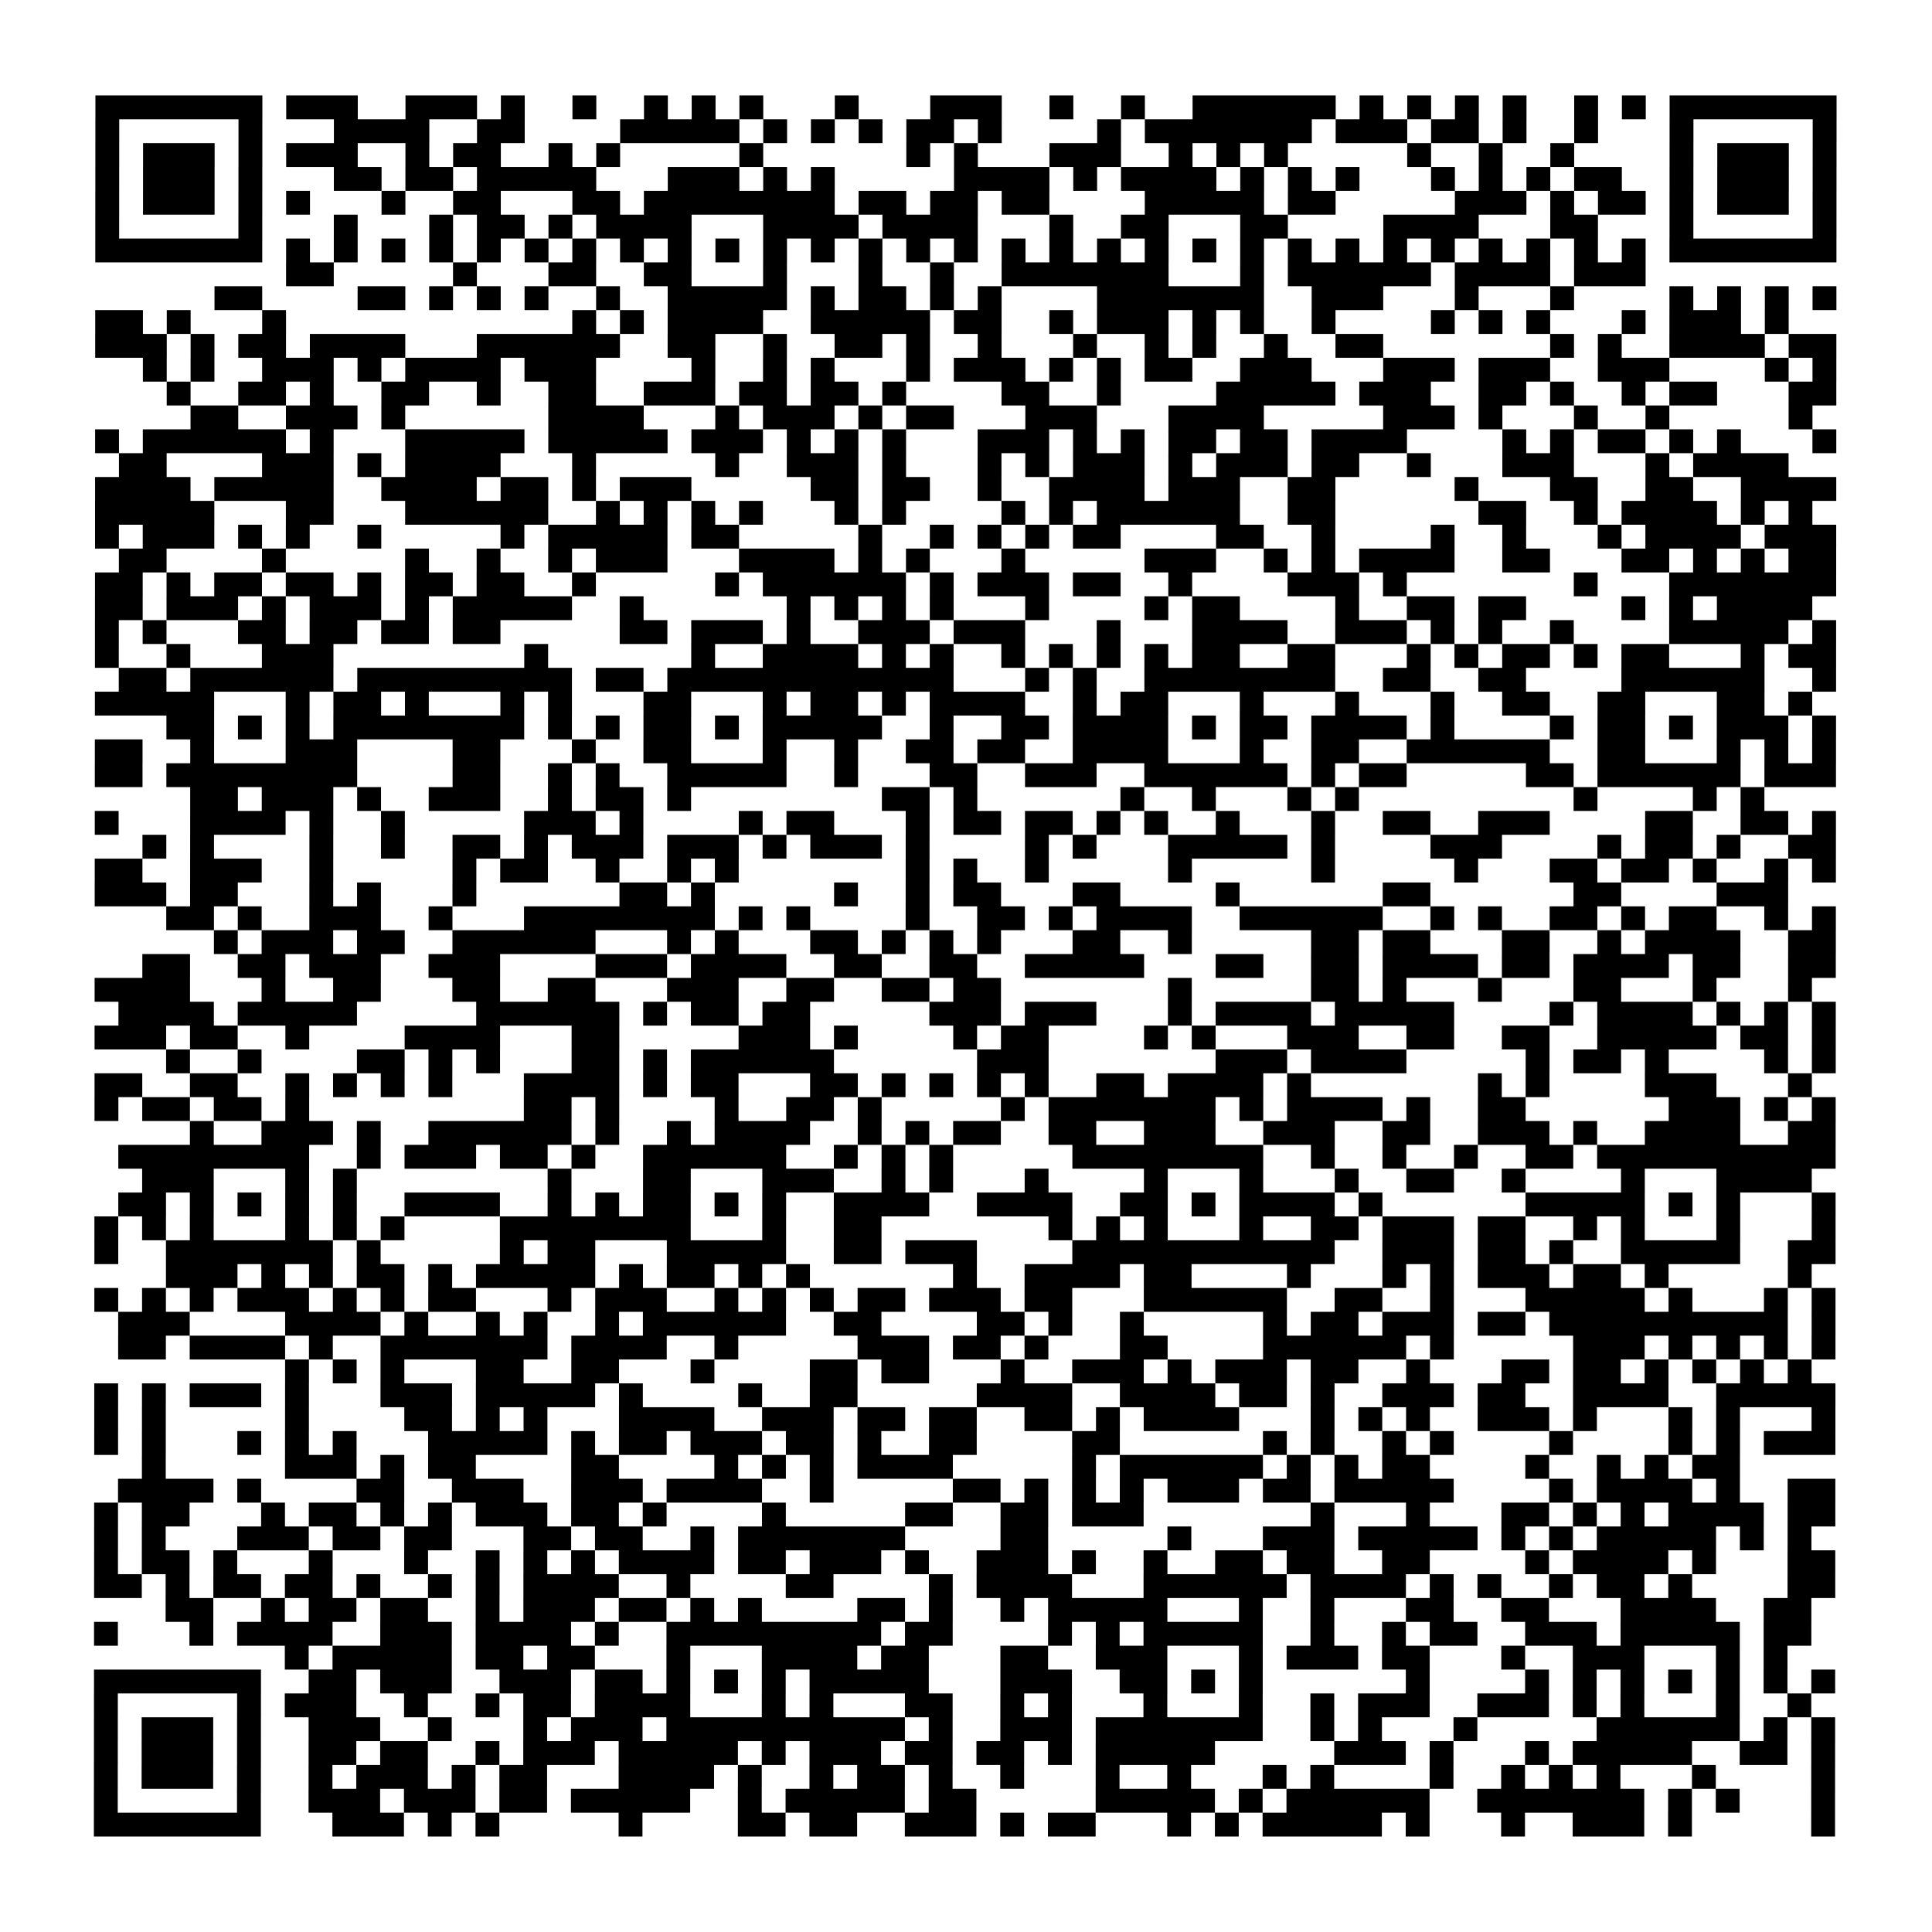 <?xml version="1.0" encoding="UTF-8"?>
<svg xmlns="http://www.w3.org/2000/svg" height="648" width="648" class="pyqrcode"><path transform="scale(8)" stroke="#000" class="pyqrline" d="M4 4.5h7m1 0h3m2 0h3m1 0h1m2 0h1m2 0h1m1 0h1m1 0h1m3 0h1m3 0h3m2 0h1m2 0h1m2 0h6m1 0h1m1 0h1m1 0h1m1 0h1m2 0h1m1 0h1m1 0h7m-73 1h1m5 0h1m3 0h4m2 0h2m4 0h5m1 0h1m1 0h1m1 0h1m1 0h2m1 0h1m4 0h1m1 0h7m1 0h3m1 0h2m1 0h1m2 0h1m3 0h1m5 0h1m-73 1h1m1 0h3m1 0h1m1 0h3m2 0h1m1 0h2m2 0h1m1 0h1m5 0h1m6 0h1m1 0h1m3 0h3m2 0h1m1 0h1m1 0h1m5 0h1m2 0h1m2 0h1m4 0h1m1 0h3m1 0h1m-73 1h1m1 0h3m1 0h1m3 0h2m1 0h2m1 0h5m3 0h3m1 0h1m1 0h1m5 0h4m1 0h1m1 0h4m1 0h1m1 0h1m1 0h1m3 0h1m1 0h1m1 0h1m1 0h2m2 0h1m1 0h3m1 0h1m-73 1h1m1 0h3m1 0h1m1 0h1m3 0h1m2 0h2m3 0h2m1 0h8m1 0h2m1 0h2m1 0h2m4 0h5m1 0h2m5 0h3m1 0h1m1 0h2m1 0h1m1 0h3m1 0h1m-73 1h1m5 0h1m3 0h1m3 0h1m1 0h2m1 0h1m1 0h4m3 0h4m1 0h4m3 0h1m2 0h2m3 0h2m4 0h4m3 0h2m3 0h1m5 0h1m-73 1h7m1 0h1m1 0h1m1 0h1m1 0h1m1 0h1m1 0h1m1 0h1m1 0h1m1 0h1m1 0h1m1 0h1m1 0h1m1 0h1m1 0h1m1 0h1m1 0h1m1 0h1m1 0h1m1 0h1m1 0h1m1 0h1m1 0h1m1 0h1m1 0h1m1 0h1m1 0h1m1 0h1m1 0h1m1 0h1m1 0h7m-65 1h2m5 0h1m3 0h2m2 0h2m3 0h1m3 0h1m2 0h1m2 0h7m3 0h1m1 0h6m1 0h4m1 0h3m-60 1h2m4 0h2m1 0h1m1 0h1m1 0h1m2 0h1m2 0h5m1 0h1m1 0h2m1 0h1m1 0h1m4 0h7m2 0h3m3 0h1m3 0h1m4 0h1m1 0h1m1 0h1m1 0h1m-73 1h2m1 0h1m3 0h1m12 0h1m1 0h1m1 0h4m2 0h5m1 0h2m2 0h1m1 0h3m1 0h1m1 0h1m2 0h1m4 0h1m1 0h1m1 0h1m3 0h1m1 0h3m1 0h1m-71 1h3m1 0h1m1 0h2m1 0h4m3 0h6m2 0h2m2 0h1m2 0h2m1 0h1m2 0h1m3 0h1m2 0h1m1 0h1m2 0h1m2 0h2m7 0h1m1 0h1m2 0h4m1 0h2m-71 1h1m1 0h1m2 0h3m1 0h1m1 0h4m1 0h3m4 0h1m2 0h1m1 0h1m3 0h1m1 0h3m1 0h1m1 0h1m1 0h2m2 0h3m3 0h3m1 0h3m2 0h3m4 0h1m1 0h1m-70 1h1m2 0h2m1 0h1m2 0h2m2 0h1m2 0h2m2 0h3m1 0h2m1 0h2m1 0h1m4 0h2m2 0h1m4 0h5m1 0h3m2 0h2m1 0h1m2 0h1m1 0h2m3 0h2m-69 1h2m2 0h3m1 0h1m6 0h4m3 0h1m1 0h3m1 0h1m1 0h2m3 0h3m3 0h4m5 0h3m1 0h1m3 0h1m2 0h1m5 0h1m-72 1h1m1 0h6m1 0h1m3 0h5m1 0h5m1 0h3m1 0h1m1 0h1m1 0h1m3 0h3m1 0h1m1 0h1m1 0h2m1 0h2m1 0h4m4 0h1m1 0h1m1 0h2m1 0h1m1 0h1m3 0h1m-72 1h2m4 0h3m1 0h1m1 0h4m3 0h1m5 0h1m2 0h3m1 0h1m3 0h1m1 0h1m1 0h3m1 0h1m1 0h3m1 0h2m2 0h1m3 0h3m3 0h1m1 0h4m-71 1h4m1 0h5m2 0h4m1 0h2m1 0h1m1 0h3m5 0h2m1 0h2m2 0h1m2 0h4m1 0h3m2 0h2m5 0h1m3 0h2m2 0h2m2 0h4m-73 1h5m3 0h2m3 0h6m2 0h1m1 0h1m1 0h1m1 0h1m3 0h1m1 0h1m4 0h1m1 0h1m1 0h6m2 0h2m6 0h2m2 0h1m1 0h4m1 0h1m1 0h1m-72 1h1m1 0h3m1 0h1m1 0h1m2 0h1m5 0h1m1 0h5m1 0h2m5 0h1m2 0h1m1 0h1m1 0h1m1 0h2m4 0h2m2 0h1m4 0h1m2 0h1m3 0h1m1 0h4m1 0h3m-72 1h2m4 0h1m5 0h1m2 0h1m2 0h1m1 0h3m3 0h4m1 0h1m1 0h1m3 0h1m5 0h3m2 0h1m1 0h1m1 0h4m2 0h2m3 0h2m1 0h1m1 0h1m1 0h2m-73 1h2m1 0h1m1 0h2m1 0h2m1 0h1m1 0h2m1 0h2m2 0h1m5 0h1m1 0h6m1 0h1m1 0h3m1 0h2m2 0h1m4 0h3m1 0h1m7 0h1m3 0h7m-73 1h2m1 0h3m1 0h1m1 0h3m1 0h1m1 0h5m2 0h1m6 0h1m1 0h1m1 0h1m1 0h1m3 0h1m4 0h1m1 0h2m4 0h1m2 0h2m1 0h2m4 0h1m1 0h1m1 0h4m-72 1h1m1 0h1m3 0h2m1 0h2m1 0h2m1 0h2m5 0h2m1 0h3m1 0h1m2 0h3m1 0h3m3 0h1m3 0h4m2 0h3m1 0h1m1 0h1m2 0h1m4 0h5m1 0h1m-73 1h1m2 0h1m3 0h3m8 0h1m6 0h1m2 0h4m1 0h1m1 0h1m2 0h1m1 0h1m1 0h1m1 0h1m1 0h2m2 0h2m3 0h1m1 0h1m1 0h2m1 0h1m1 0h2m3 0h1m1 0h2m-72 1h2m1 0h6m1 0h9m1 0h2m1 0h12m3 0h1m1 0h1m2 0h8m2 0h2m2 0h2m4 0h6m2 0h1m-73 1h5m3 0h1m1 0h2m1 0h1m3 0h1m1 0h1m3 0h2m3 0h1m1 0h2m1 0h1m1 0h4m2 0h1m1 0h2m3 0h1m3 0h1m3 0h1m2 0h2m2 0h2m3 0h2m1 0h1m-69 1h2m1 0h1m1 0h1m1 0h8m1 0h1m1 0h1m1 0h2m1 0h1m1 0h5m2 0h1m2 0h2m1 0h4m1 0h1m1 0h2m1 0h4m1 0h1m4 0h1m1 0h2m1 0h1m1 0h3m1 0h1m-73 1h2m2 0h1m3 0h3m4 0h2m3 0h1m2 0h2m3 0h1m2 0h1m2 0h2m1 0h2m2 0h4m3 0h1m2 0h2m2 0h6m2 0h2m3 0h1m1 0h1m1 0h1m-73 1h2m1 0h8m4 0h2m2 0h1m1 0h1m2 0h5m2 0h1m3 0h2m2 0h3m2 0h6m1 0h1m1 0h2m5 0h2m1 0h6m1 0h3m-69 1h2m1 0h3m1 0h1m2 0h3m2 0h1m1 0h2m1 0h1m8 0h2m1 0h1m6 0h1m2 0h1m3 0h1m1 0h1m9 0h1m4 0h1m1 0h1m-70 1h1m3 0h4m1 0h1m2 0h1m5 0h3m1 0h1m4 0h1m1 0h2m3 0h1m1 0h2m1 0h2m1 0h1m1 0h1m2 0h1m3 0h1m2 0h2m2 0h3m4 0h2m2 0h2m1 0h1m-71 1h1m1 0h1m4 0h1m2 0h1m2 0h2m1 0h1m1 0h3m1 0h3m1 0h1m1 0h3m1 0h1m4 0h1m1 0h1m3 0h5m1 0h1m4 0h3m4 0h1m1 0h2m1 0h1m2 0h2m-73 1h2m2 0h3m2 0h1m5 0h1m1 0h2m2 0h1m2 0h1m1 0h1m7 0h1m1 0h1m2 0h1m5 0h1m5 0h1m5 0h1m3 0h2m1 0h2m1 0h1m2 0h1m1 0h1m-73 1h3m1 0h2m3 0h1m1 0h1m3 0h1m6 0h2m1 0h1m5 0h1m2 0h1m1 0h2m3 0h2m4 0h1m6 0h2m6 0h2m4 0h3m-68 1h2m1 0h1m2 0h3m2 0h1m3 0h8m1 0h1m1 0h1m4 0h1m2 0h2m1 0h1m1 0h4m2 0h6m2 0h1m1 0h1m2 0h2m1 0h1m1 0h2m2 0h1m1 0h1m-68 1h1m1 0h3m1 0h2m2 0h6m3 0h1m1 0h1m3 0h2m1 0h1m1 0h1m1 0h1m3 0h2m2 0h1m5 0h2m1 0h2m3 0h2m2 0h1m1 0h4m2 0h2m-71 1h2m2 0h2m1 0h3m2 0h3m4 0h3m1 0h4m2 0h2m2 0h2m2 0h5m3 0h2m2 0h2m1 0h4m1 0h2m1 0h4m1 0h2m2 0h2m-73 1h4m3 0h1m2 0h2m3 0h2m2 0h2m3 0h3m2 0h2m2 0h2m1 0h2m7 0h1m5 0h2m1 0h1m3 0h1m3 0h2m3 0h1m3 0h1m-71 1h4m1 0h5m5 0h6m1 0h1m1 0h2m1 0h2m5 0h3m1 0h3m3 0h1m1 0h4m1 0h5m4 0h1m1 0h4m1 0h1m1 0h1m1 0h1m-73 1h3m1 0h2m2 0h1m4 0h4m3 0h2m5 0h3m1 0h1m4 0h1m1 0h2m4 0h1m1 0h1m3 0h3m2 0h2m2 0h2m2 0h5m1 0h2m1 0h1m-70 1h1m2 0h1m4 0h2m1 0h1m1 0h1m3 0h2m1 0h1m1 0h6m6 0h3m7 0h3m1 0h4m5 0h1m1 0h2m1 0h1m4 0h1m1 0h1m-73 1h2m2 0h2m2 0h1m1 0h1m1 0h1m1 0h1m3 0h4m1 0h1m1 0h2m3 0h2m1 0h1m1 0h1m1 0h1m1 0h1m2 0h2m1 0h4m1 0h1m7 0h1m1 0h1m4 0h3m3 0h1m-72 1h1m1 0h2m1 0h2m1 0h1m9 0h2m1 0h1m4 0h1m2 0h2m1 0h1m5 0h1m1 0h7m1 0h1m1 0h4m1 0h1m2 0h2m6 0h3m1 0h1m1 0h1m-69 1h1m2 0h3m1 0h1m2 0h6m1 0h1m2 0h1m1 0h4m2 0h1m1 0h1m1 0h2m2 0h2m2 0h3m2 0h3m2 0h2m2 0h3m1 0h1m2 0h4m2 0h2m-72 1h8m2 0h1m1 0h3m1 0h2m1 0h1m2 0h6m2 0h1m1 0h1m1 0h1m5 0h8m2 0h1m2 0h1m2 0h1m2 0h2m1 0h10m-71 1h3m3 0h1m1 0h1m8 0h1m3 0h2m3 0h3m2 0h1m1 0h1m3 0h1m4 0h1m3 0h1m3 0h1m2 0h2m2 0h1m4 0h1m3 0h4m-71 1h2m1 0h1m1 0h1m1 0h1m1 0h1m2 0h4m2 0h1m1 0h1m1 0h2m1 0h1m1 0h1m2 0h4m2 0h4m2 0h2m1 0h1m1 0h4m1 0h1m6 0h5m1 0h1m1 0h1m3 0h1m-73 1h1m1 0h1m1 0h1m3 0h1m1 0h1m1 0h1m4 0h8m3 0h1m2 0h2m7 0h1m1 0h1m1 0h1m3 0h1m2 0h2m1 0h3m1 0h2m2 0h1m1 0h1m3 0h1m3 0h1m-73 1h1m2 0h7m1 0h1m5 0h1m1 0h2m3 0h5m2 0h2m1 0h3m4 0h11m2 0h3m1 0h2m1 0h1m2 0h5m2 0h2m-70 1h3m1 0h1m1 0h1m1 0h2m1 0h1m1 0h5m1 0h1m1 0h2m1 0h1m1 0h1m6 0h1m2 0h4m1 0h2m4 0h1m3 0h1m1 0h1m1 0h3m1 0h2m1 0h1m5 0h1m-72 1h1m1 0h1m1 0h1m1 0h3m1 0h1m1 0h1m1 0h2m3 0h1m1 0h3m2 0h1m1 0h1m1 0h1m1 0h2m1 0h3m1 0h2m3 0h6m2 0h2m2 0h1m3 0h5m1 0h1m3 0h1m1 0h1m-72 1h3m4 0h4m1 0h1m2 0h1m1 0h1m2 0h1m1 0h6m2 0h2m4 0h2m1 0h1m2 0h1m5 0h1m1 0h2m1 0h3m1 0h2m1 0h10m1 0h1m-72 1h2m1 0h4m1 0h1m2 0h7m1 0h4m2 0h1m5 0h3m1 0h2m1 0h1m3 0h2m4 0h6m1 0h1m5 0h3m1 0h1m1 0h1m1 0h1m1 0h1m-65 1h1m1 0h1m1 0h1m3 0h2m2 0h2m3 0h1m4 0h2m1 0h2m3 0h1m2 0h3m1 0h1m1 0h3m1 0h2m2 0h1m3 0h2m1 0h2m1 0h1m1 0h1m1 0h1m1 0h1m-72 1h1m1 0h1m1 0h3m1 0h1m3 0h3m1 0h5m1 0h1m4 0h1m2 0h2m5 0h4m2 0h4m1 0h2m1 0h1m2 0h3m1 0h2m2 0h4m2 0h5m-73 1h1m1 0h1m5 0h1m4 0h2m1 0h1m1 0h1m3 0h4m2 0h3m1 0h2m1 0h2m2 0h2m1 0h1m1 0h4m3 0h1m1 0h1m1 0h1m2 0h3m1 0h1m3 0h1m1 0h1m3 0h1m-73 1h1m1 0h1m3 0h1m1 0h1m1 0h1m3 0h5m1 0h1m1 0h2m1 0h3m1 0h2m1 0h1m2 0h2m4 0h2m6 0h1m1 0h1m2 0h1m1 0h1m4 0h1m4 0h1m1 0h1m1 0h3m-71 1h1m5 0h3m1 0h1m1 0h2m4 0h2m4 0h1m1 0h1m1 0h1m1 0h4m5 0h1m1 0h6m1 0h1m1 0h1m1 0h2m4 0h1m2 0h1m1 0h1m1 0h2m-68 1h4m1 0h1m4 0h2m2 0h3m2 0h3m1 0h4m2 0h1m5 0h2m1 0h1m1 0h1m1 0h1m1 0h3m1 0h2m1 0h5m4 0h1m1 0h4m1 0h1m2 0h2m-73 1h1m1 0h2m3 0h1m1 0h2m1 0h1m1 0h1m1 0h3m1 0h2m1 0h1m4 0h1m5 0h2m2 0h2m1 0h3m7 0h1m3 0h1m3 0h2m1 0h1m1 0h1m1 0h4m1 0h2m-73 1h1m1 0h1m3 0h3m1 0h2m1 0h2m3 0h2m1 0h2m2 0h1m1 0h7m4 0h2m5 0h1m3 0h3m1 0h5m1 0h1m1 0h1m1 0h5m1 0h1m1 0h1m-72 1h1m1 0h2m1 0h1m3 0h1m3 0h1m2 0h1m1 0h1m1 0h1m1 0h4m1 0h2m1 0h3m1 0h1m2 0h3m1 0h1m2 0h1m2 0h2m1 0h2m2 0h2m4 0h1m1 0h4m1 0h1m3 0h2m-73 1h2m1 0h1m1 0h2m1 0h2m1 0h1m2 0h1m1 0h1m1 0h4m2 0h1m4 0h2m4 0h1m1 0h4m3 0h6m1 0h4m1 0h1m1 0h1m2 0h1m1 0h2m1 0h1m4 0h2m-70 1h2m2 0h1m1 0h2m1 0h2m2 0h1m1 0h3m1 0h2m1 0h1m1 0h1m4 0h2m1 0h1m2 0h1m1 0h5m3 0h1m2 0h1m3 0h2m2 0h2m3 0h4m2 0h2m-72 1h1m3 0h1m1 0h4m2 0h3m1 0h4m1 0h1m2 0h9m1 0h2m4 0h1m1 0h1m1 0h5m2 0h1m2 0h1m1 0h2m2 0h3m1 0h5m1 0h2m-64 1h1m1 0h5m1 0h2m1 0h2m3 0h1m3 0h4m1 0h2m3 0h2m2 0h3m3 0h1m1 0h3m1 0h2m3 0h1m2 0h3m3 0h1m1 0h1m-71 1h7m2 0h2m1 0h3m2 0h3m1 0h2m1 0h1m1 0h1m1 0h1m1 0h5m3 0h3m2 0h2m1 0h1m1 0h1m6 0h1m4 0h1m1 0h1m1 0h1m1 0h1m1 0h1m1 0h1m1 0h1m-73 1h1m5 0h1m1 0h3m2 0h1m2 0h1m1 0h2m1 0h4m3 0h1m1 0h1m3 0h2m2 0h1m1 0h1m3 0h1m3 0h1m2 0h1m1 0h3m2 0h3m1 0h1m1 0h1m3 0h1m2 0h1m-72 1h1m1 0h3m1 0h1m2 0h3m2 0h1m3 0h1m1 0h3m1 0h10m1 0h1m2 0h3m1 0h7m2 0h1m1 0h1m3 0h1m5 0h6m1 0h1m1 0h1m-73 1h1m1 0h3m1 0h1m2 0h2m1 0h2m2 0h1m1 0h3m1 0h5m1 0h1m1 0h3m1 0h2m1 0h2m1 0h1m1 0h5m5 0h3m1 0h1m3 0h1m1 0h5m2 0h2m1 0h1m-73 1h1m1 0h3m1 0h1m2 0h1m1 0h3m1 0h1m1 0h2m3 0h4m1 0h1m2 0h1m1 0h2m1 0h1m2 0h1m3 0h1m2 0h1m3 0h1m1 0h1m4 0h1m2 0h1m1 0h1m1 0h1m3 0h1m4 0h1m-73 1h1m5 0h1m2 0h3m1 0h3m1 0h2m1 0h5m2 0h1m1 0h5m1 0h2m5 0h5m1 0h1m1 0h6m2 0h7m1 0h1m1 0h1m3 0h1m-73 1h7m3 0h3m1 0h1m1 0h1m5 0h1m4 0h2m1 0h2m2 0h3m1 0h1m1 0h2m3 0h1m1 0h1m1 0h5m1 0h1m3 0h1m2 0h3m1 0h1m5 0h1"/></svg>
